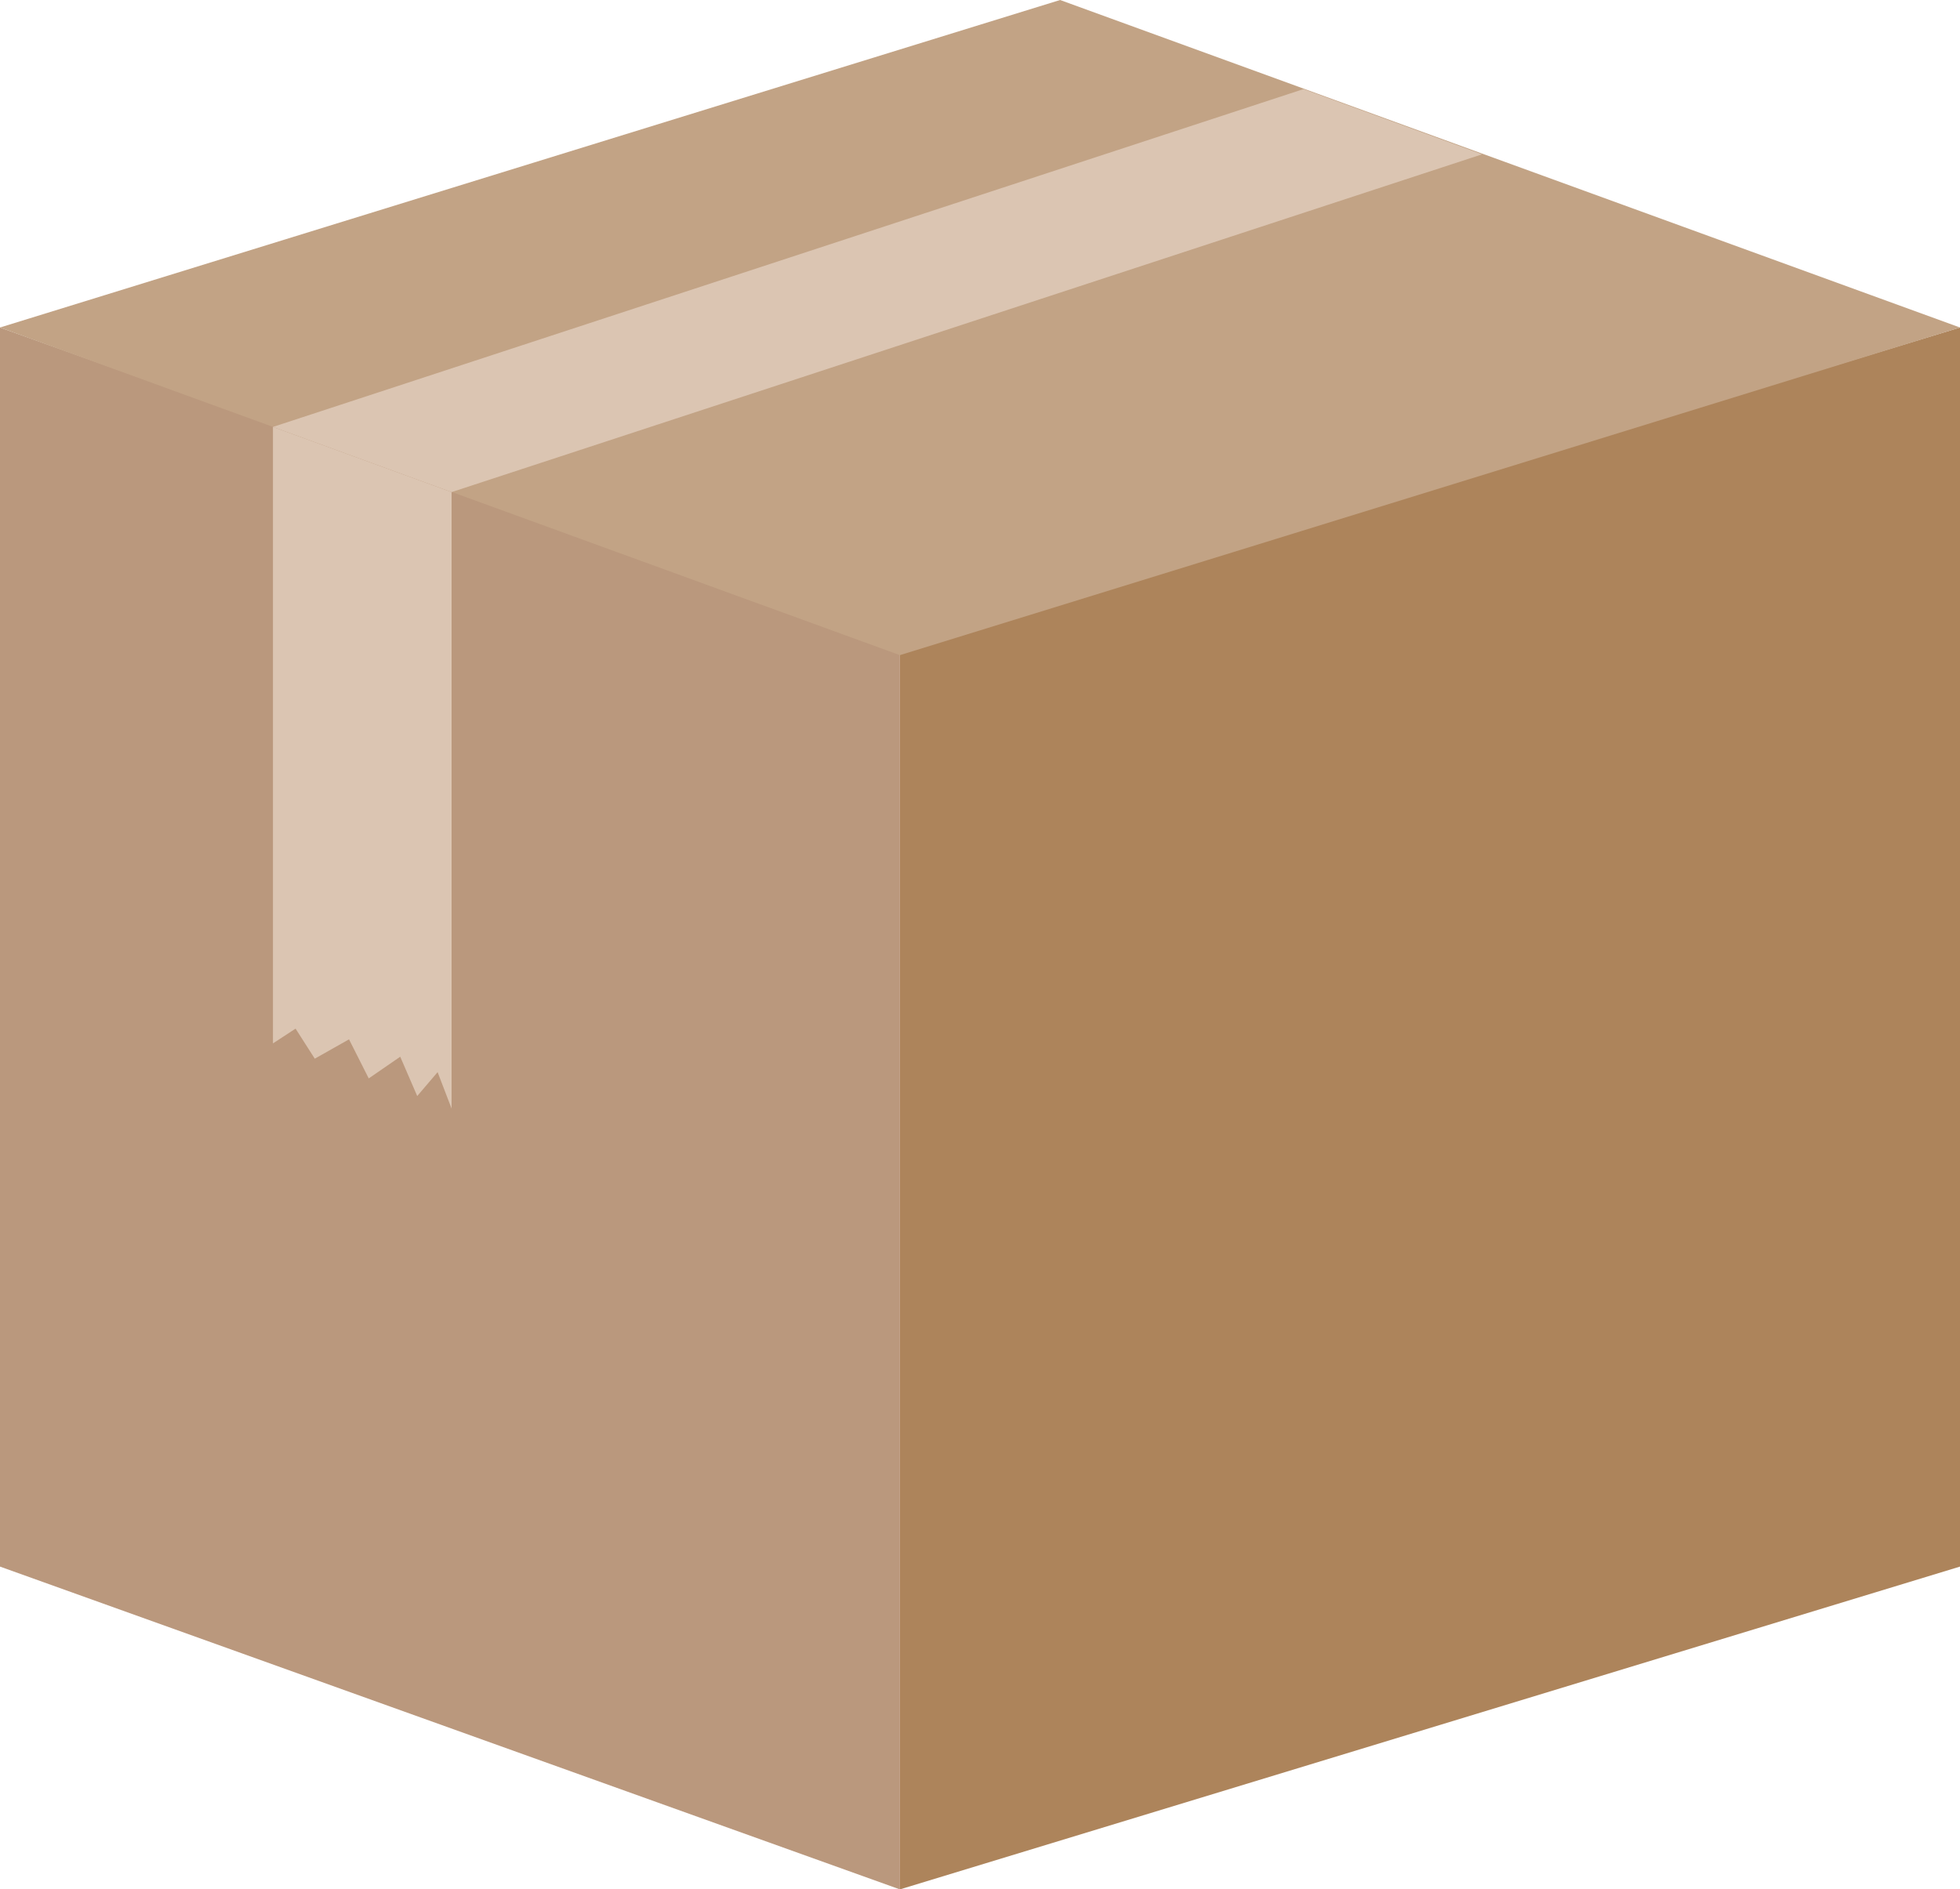 <svg xmlns="http://www.w3.org/2000/svg" viewBox="0 0 150 144.63"><defs><style>.cls-1{fill:#ba987d;}.cls-2{fill:#ad845b;}.cls-3{fill:#c2a385;}.cls-4{fill:#dbc5b2;}</style></defs><title>Cardboard box （纸板箱） (2)</title><g id="图层_2" data-name="图层 2"><g id="图层_17" data-name="图层 17"><g id="Cardboard_box_纸板箱_" data-name="Cardboard box （纸板箱）"><polygon class="cls-1" points="68.87 144.63 0 119.92 0 25.07 68.87 49.78 68.87 144.63"/><polygon class="cls-2" points="150 119.92 68.87 144.63 68.87 49.78 150 25.07 150 119.92"/><polygon class="cls-3" points="68.87 50.15 0 25.07 81.13 0 150 25.07 68.87 50.15"/><polygon class="cls-4" points="34.56 84.86 33.49 82.07 31.93 83.9 30.63 80.89 28.22 82.55 26.71 79.56 24.09 81.04 22.62 78.74 20.89 79.87 20.89 32.68 34.56 37.67 34.56 84.86"/><polygon class="cls-4" points="34.56 37.67 20.89 32.68 99.76 6.82 113.43 11.81 34.56 37.67"/></g></g></g></svg>